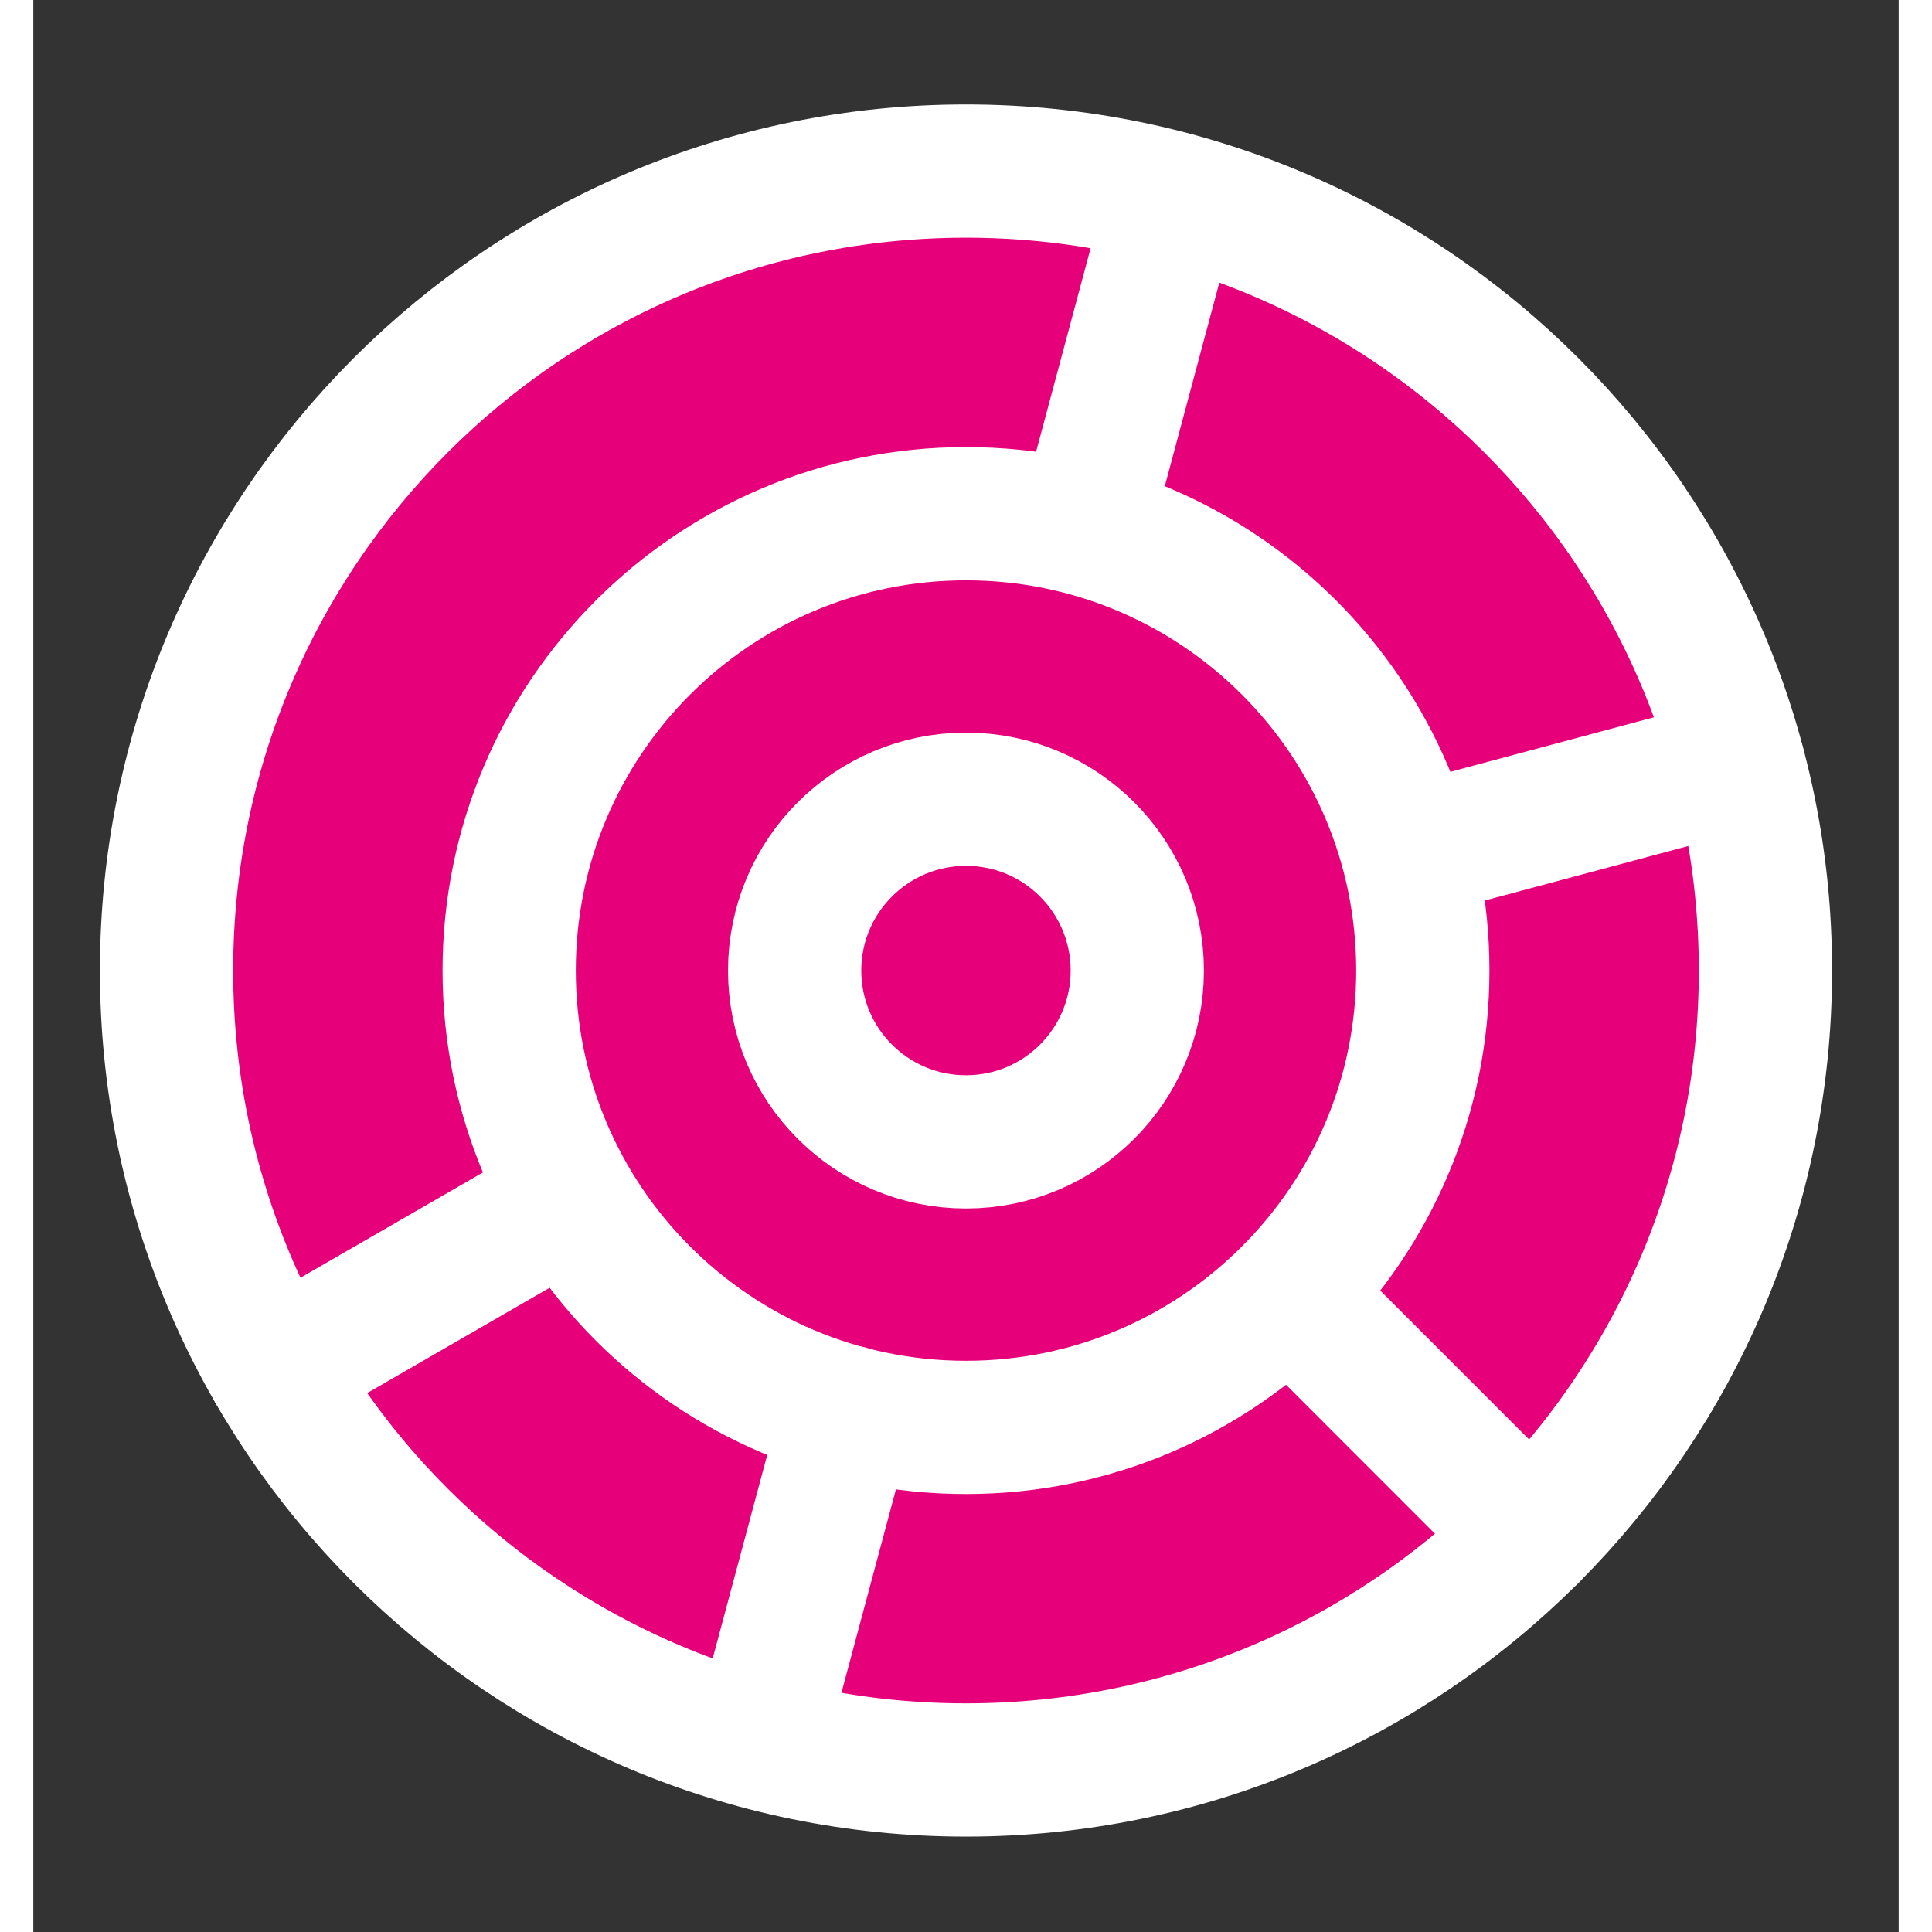 <svg width="48" height="48" viewBox="0 0 28 29" fill="#e6007a" xmlns="http://www.w3.org/2000/svg" stroke-width="2" stroke-linecap="round" stroke-linejoin="round" stroke="#ffffff"><rect x="0" y="0" width="28" height="29" fill="#333333" stroke="none"/><path d="M2 14.568C2 21.196 7.373 26.568 14 26.568C20.627 26.568 26 21.196 26 14.568C26 7.941 20.627 2.568 14 2.568C7.373 2.568 2 7.941 2 14.568Z"></path><path d="M7.143 14.568C7.143 18.355 10.213 21.426 14 21.426C17.787 21.426 20.857 18.355 20.857 14.568C20.857 10.781 17.787 7.711 14 7.711C10.213 7.711 7.143 10.781 7.143 14.568Z"></path><path d="M17.106 2.978L15.886 7.532"></path><path d="M3.607 20.567L7.69 18.21"></path><path d="M25.592 11.463L21.038 12.683"></path><path d="M22.485 23.054L19.152 19.72"></path><path d="M11.005 25.745L12.225 21.192"></path><path d="M11.428 14.569C11.428 15.989 12.58 17.14 14 17.14C15.42 17.14 16.571 15.989 16.571 14.569C16.571 13.148 15.42 11.997 14 11.997C12.58 11.997 11.428 13.148 11.428 14.569Z"></path></svg>